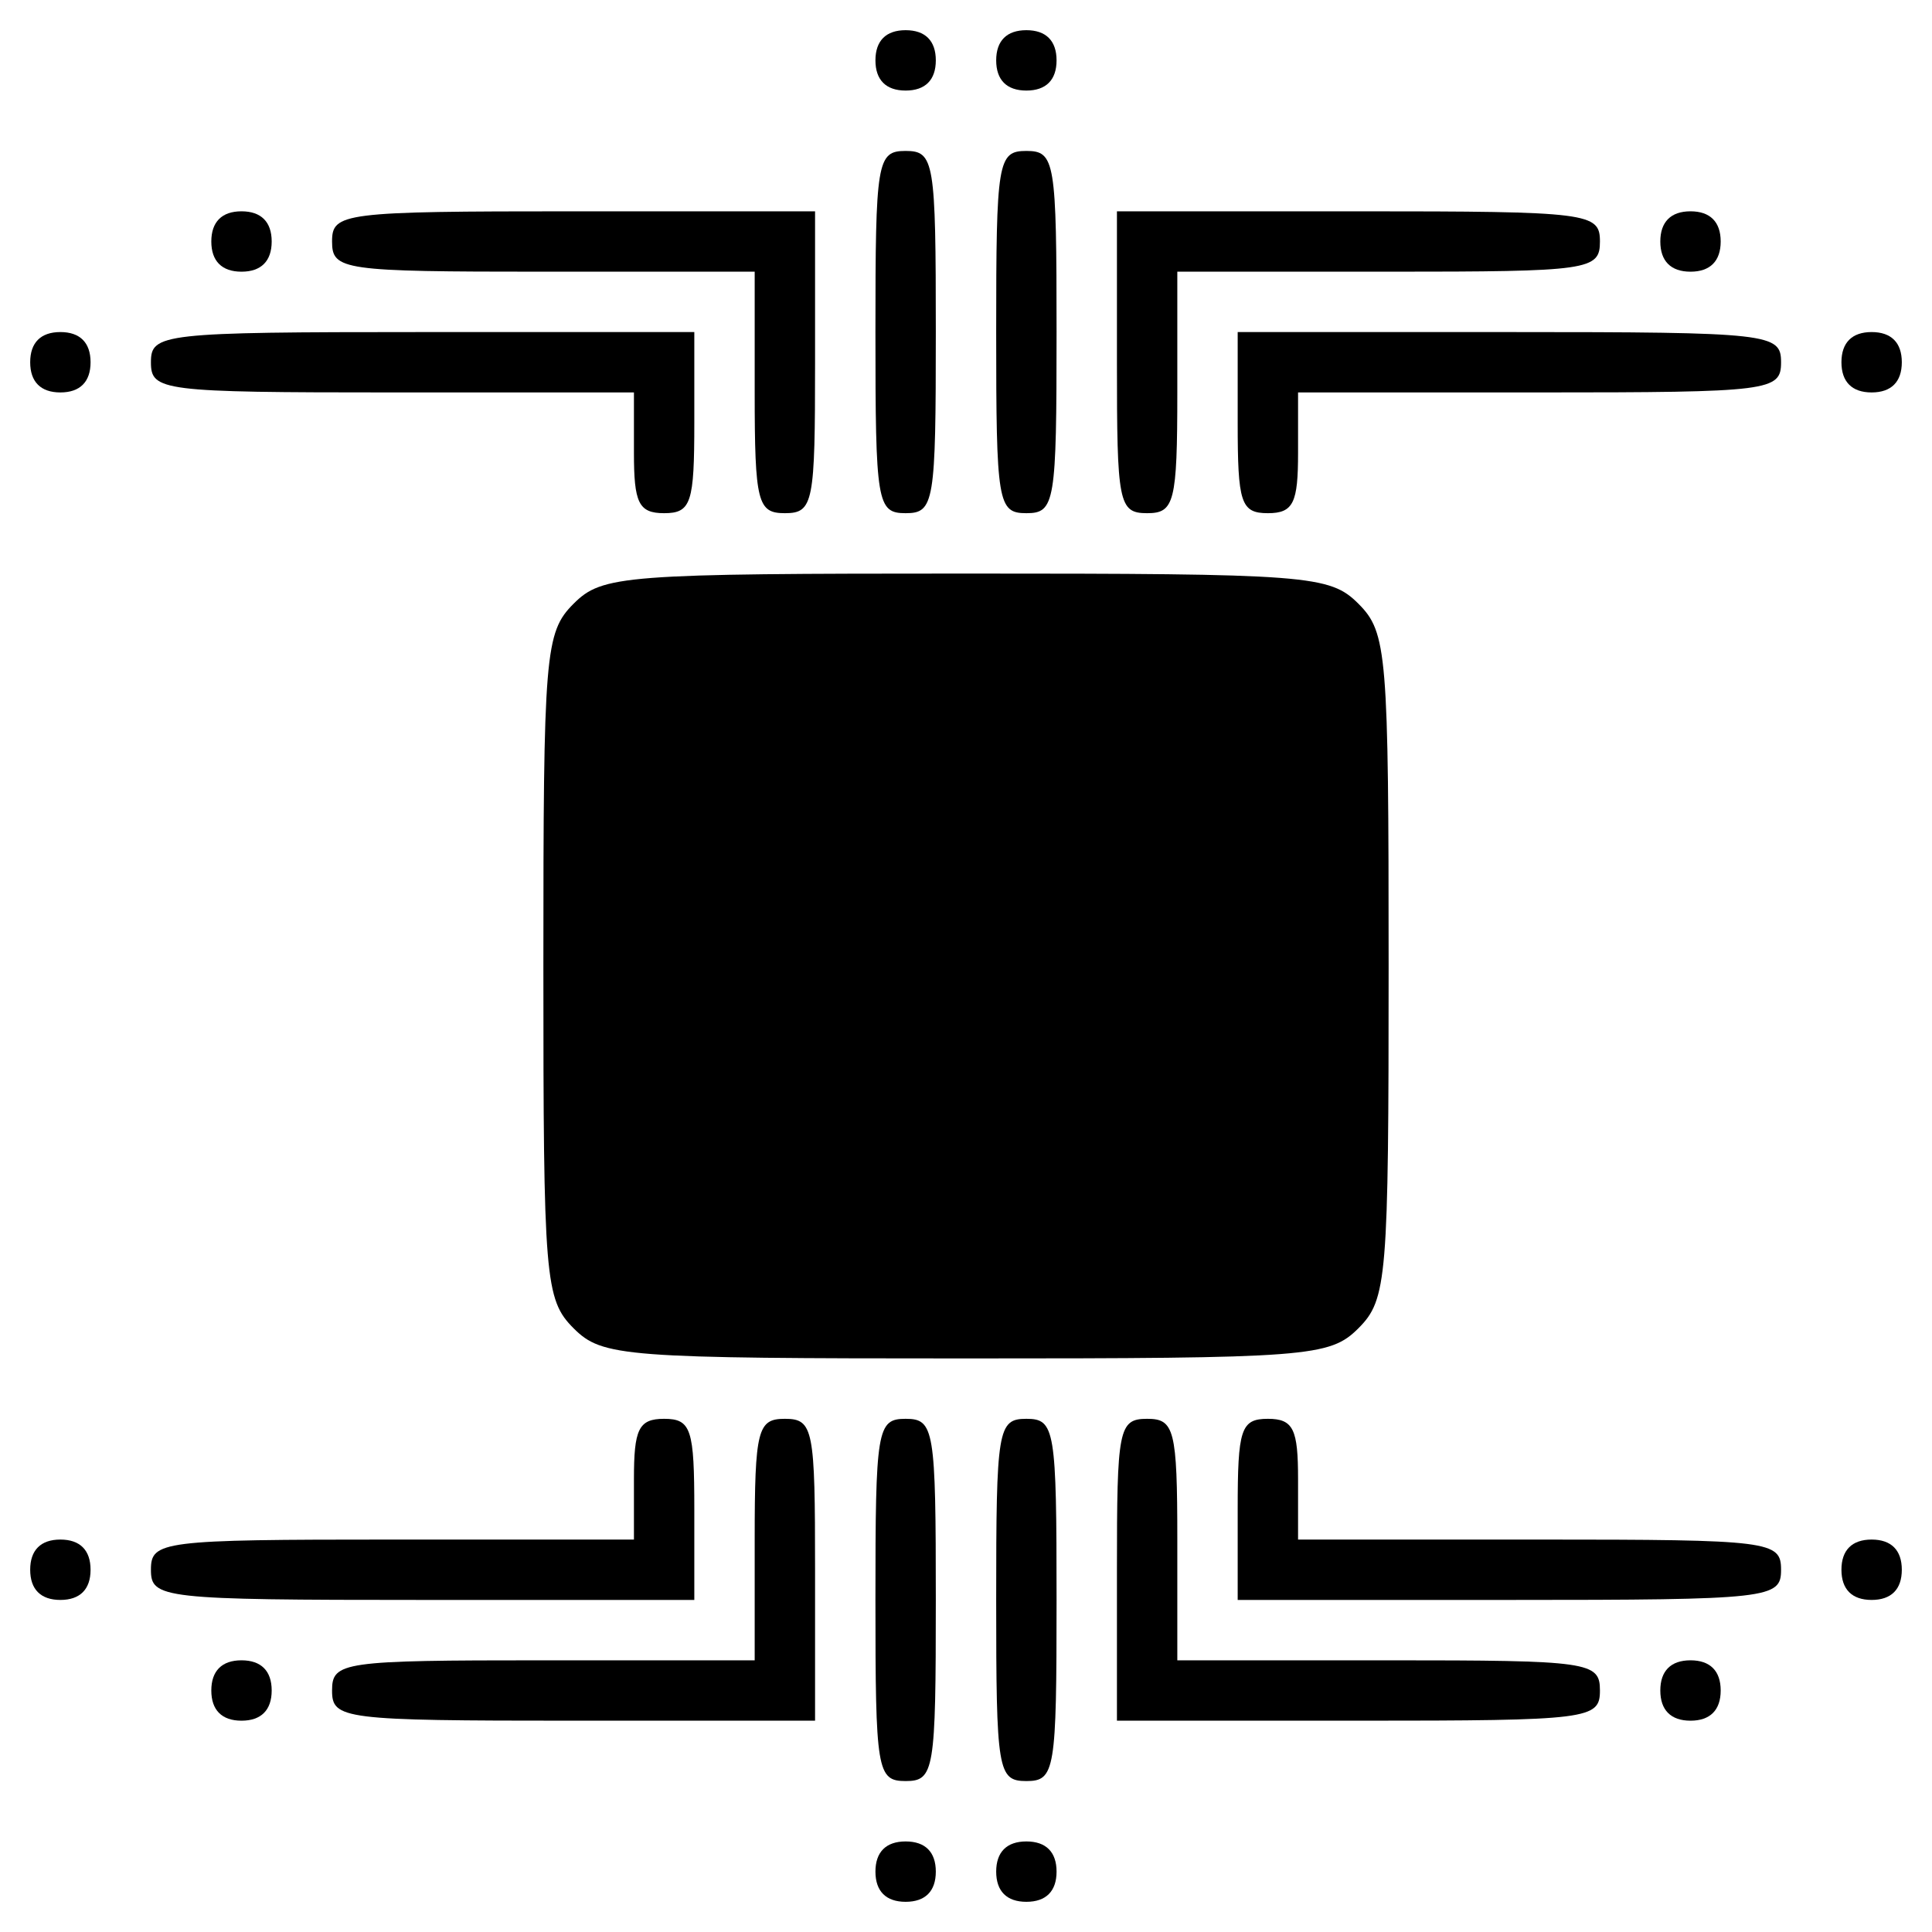 <?xml version="1.0" standalone="no"?>
<!DOCTYPE svg PUBLIC "-//W3C//DTD SVG 20010904//EN"
 "http://www.w3.org/TR/2001/REC-SVG-20010904/DTD/svg10.dtd">
<svg version="1.0" xmlns="http://www.w3.org/2000/svg"
 width="128pt" height="128pt" viewBox="0 0 128 128"
 preserveAspectRatio="xMidYMid meet">
<g transform="translate(0,128) scale(0.1,-0.1)"
fill="#000000" stroke="none">
<path d="M580 1240 c0 -13 7 -20 20 -20 13 0 20 7 20 20 0 13 -7 20 -20 20
-13 0 -20 -7 -20 -20z"/>
<path d="M660 1240 c0 -13 7 -20 20 -20 13 0 20 7 20 20 0 13 -7 20 -20 20
-13 0 -20 -7 -20 -20z"/>
<path d="M580 1060 c0 -113 1 -120 20 -120 19 0 20 7 20 120 0 113 -1 120 -20
120 -19 0 -20 -7 -20 -120z"/>
<path d="M660 1060 c0 -113 1 -120 20 -120 19 0 20 7 20 120 0 113 -1 120 -20
120 -19 0 -20 -7 -20 -120z"/>
<path d="M140 1120 c0 -13 7 -20 20 -20 13 0 20 7 20 20 0 13 -7 20 -20 20
-13 0 -20 -7 -20 -20z"/>
<path d="M220 1120 c0 -19 7 -20 140 -20 l140 0 0 -80 c0 -73 2 -80 20 -80 19
0 20 7 20 100 l0 100 -160 0 c-153 0 -160 -1 -160 -20z"/>
<path d="M740 1040 c0 -93 1 -100 20 -100 18 0 20 7 20 80 l0 80 140 0 c133 0
140 1 140 20 0 19 -7 20 -160 20 l-160 0 0 -100z"/>
<path d="M1100 1120 c0 -13 7 -20 20 -20 13 0 20 7 20 20 0 13 -7 20 -20 20
-13 0 -20 -7 -20 -20z"/>
<path d="M20 1040 c0 -13 7 -20 20 -20 13 0 20 7 20 20 0 13 -7 20 -20 20 -13
0 -20 -7 -20 -20z"/>
<path d="M100 1040 c0 -19 7 -20 160 -20 l160 0 0 -40 c0 -33 3 -40 20 -40 18
0 20 7 20 60 l0 60 -180 0 c-173 0 -180 -1 -180 -20z"/>
<path d="M820 1000 c0 -53 2 -60 20 -60 17 0 20 7 20 40 l0 40 160 0 c153 0
160 1 160 20 0 19 -7 20 -180 20 l-180 0 0 -60z"/>
<path d="M1220 1040 c0 -13 7 -20 20 -20 13 0 20 7 20 20 0 13 -7 20 -20 20
-13 0 -20 -7 -20 -20z"/>
<path d="M380 880 c-19 -19 -20 -33 -20 -240 0 -207 1 -221 20 -240 19 -19 33
-20 260 -20 227 0 241 1 260 20 19 19 20 33 20 240 0 207 -1 221 -20 240 -19
19 -33 20 -260 20 -227 0 -241 -1 -260 -20z"/>
<path d="M420 300 l0 -40 -160 0 c-153 0 -160 -1 -160 -20 0 -19 7 -20 180
-20 l180 0 0 60 c0 53 -2 60 -20 60 -17 0 -20 -7 -20 -40z"/>
<path d="M500 260 l0 -80 -140 0 c-133 0 -140 -1 -140 -20 0 -19 7 -20 160
-20 l160 0 0 100 c0 93 -1 100 -20 100 -18 0 -20 -7 -20 -80z"/>
<path d="M580 220 c0 -113 1 -120 20 -120 19 0 20 7 20 120 0 113 -1 120 -20
120 -19 0 -20 -7 -20 -120z"/>
<path d="M660 220 c0 -113 1 -120 20 -120 19 0 20 7 20 120 0 113 -1 120 -20
120 -19 0 -20 -7 -20 -120z"/>
<path d="M740 240 l0 -100 160 0 c153 0 160 1 160 20 0 19 -7 20 -140 20
l-140 0 0 80 c0 73 -2 80 -20 80 -19 0 -20 -7 -20 -100z"/>
<path d="M820 280 l0 -60 180 0 c173 0 180 1 180 20 0 19 -7 20 -160 20 l-160
0 0 40 c0 33 -3 40 -20 40 -18 0 -20 -7 -20 -60z"/>
<path d="M20 240 c0 -13 7 -20 20 -20 13 0 20 7 20 20 0 13 -7 20 -20 20 -13
0 -20 -7 -20 -20z"/>
<path d="M1220 240 c0 -13 7 -20 20 -20 13 0 20 7 20 20 0 13 -7 20 -20 20
-13 0 -20 -7 -20 -20z"/>
<path d="M140 160 c0 -13 7 -20 20 -20 13 0 20 7 20 20 0 13 -7 20 -20 20 -13
0 -20 -7 -20 -20z"/>
<path d="M1100 160 c0 -13 7 -20 20 -20 13 0 20 7 20 20 0 13 -7 20 -20 20
-13 0 -20 -7 -20 -20z"/>
<path d="M580 40 c0 -13 7 -20 20 -20 13 0 20 7 20 20 0 13 -7 20 -20 20 -13
0 -20 -7 -20 -20z"/>
<path d="M660 40 c0 -13 7 -20 20 -20 13 0 20 7 20 20 0 13 -7 20 -20 20 -13
0 -20 -7 -20 -20z"/>
</g>
</svg>
